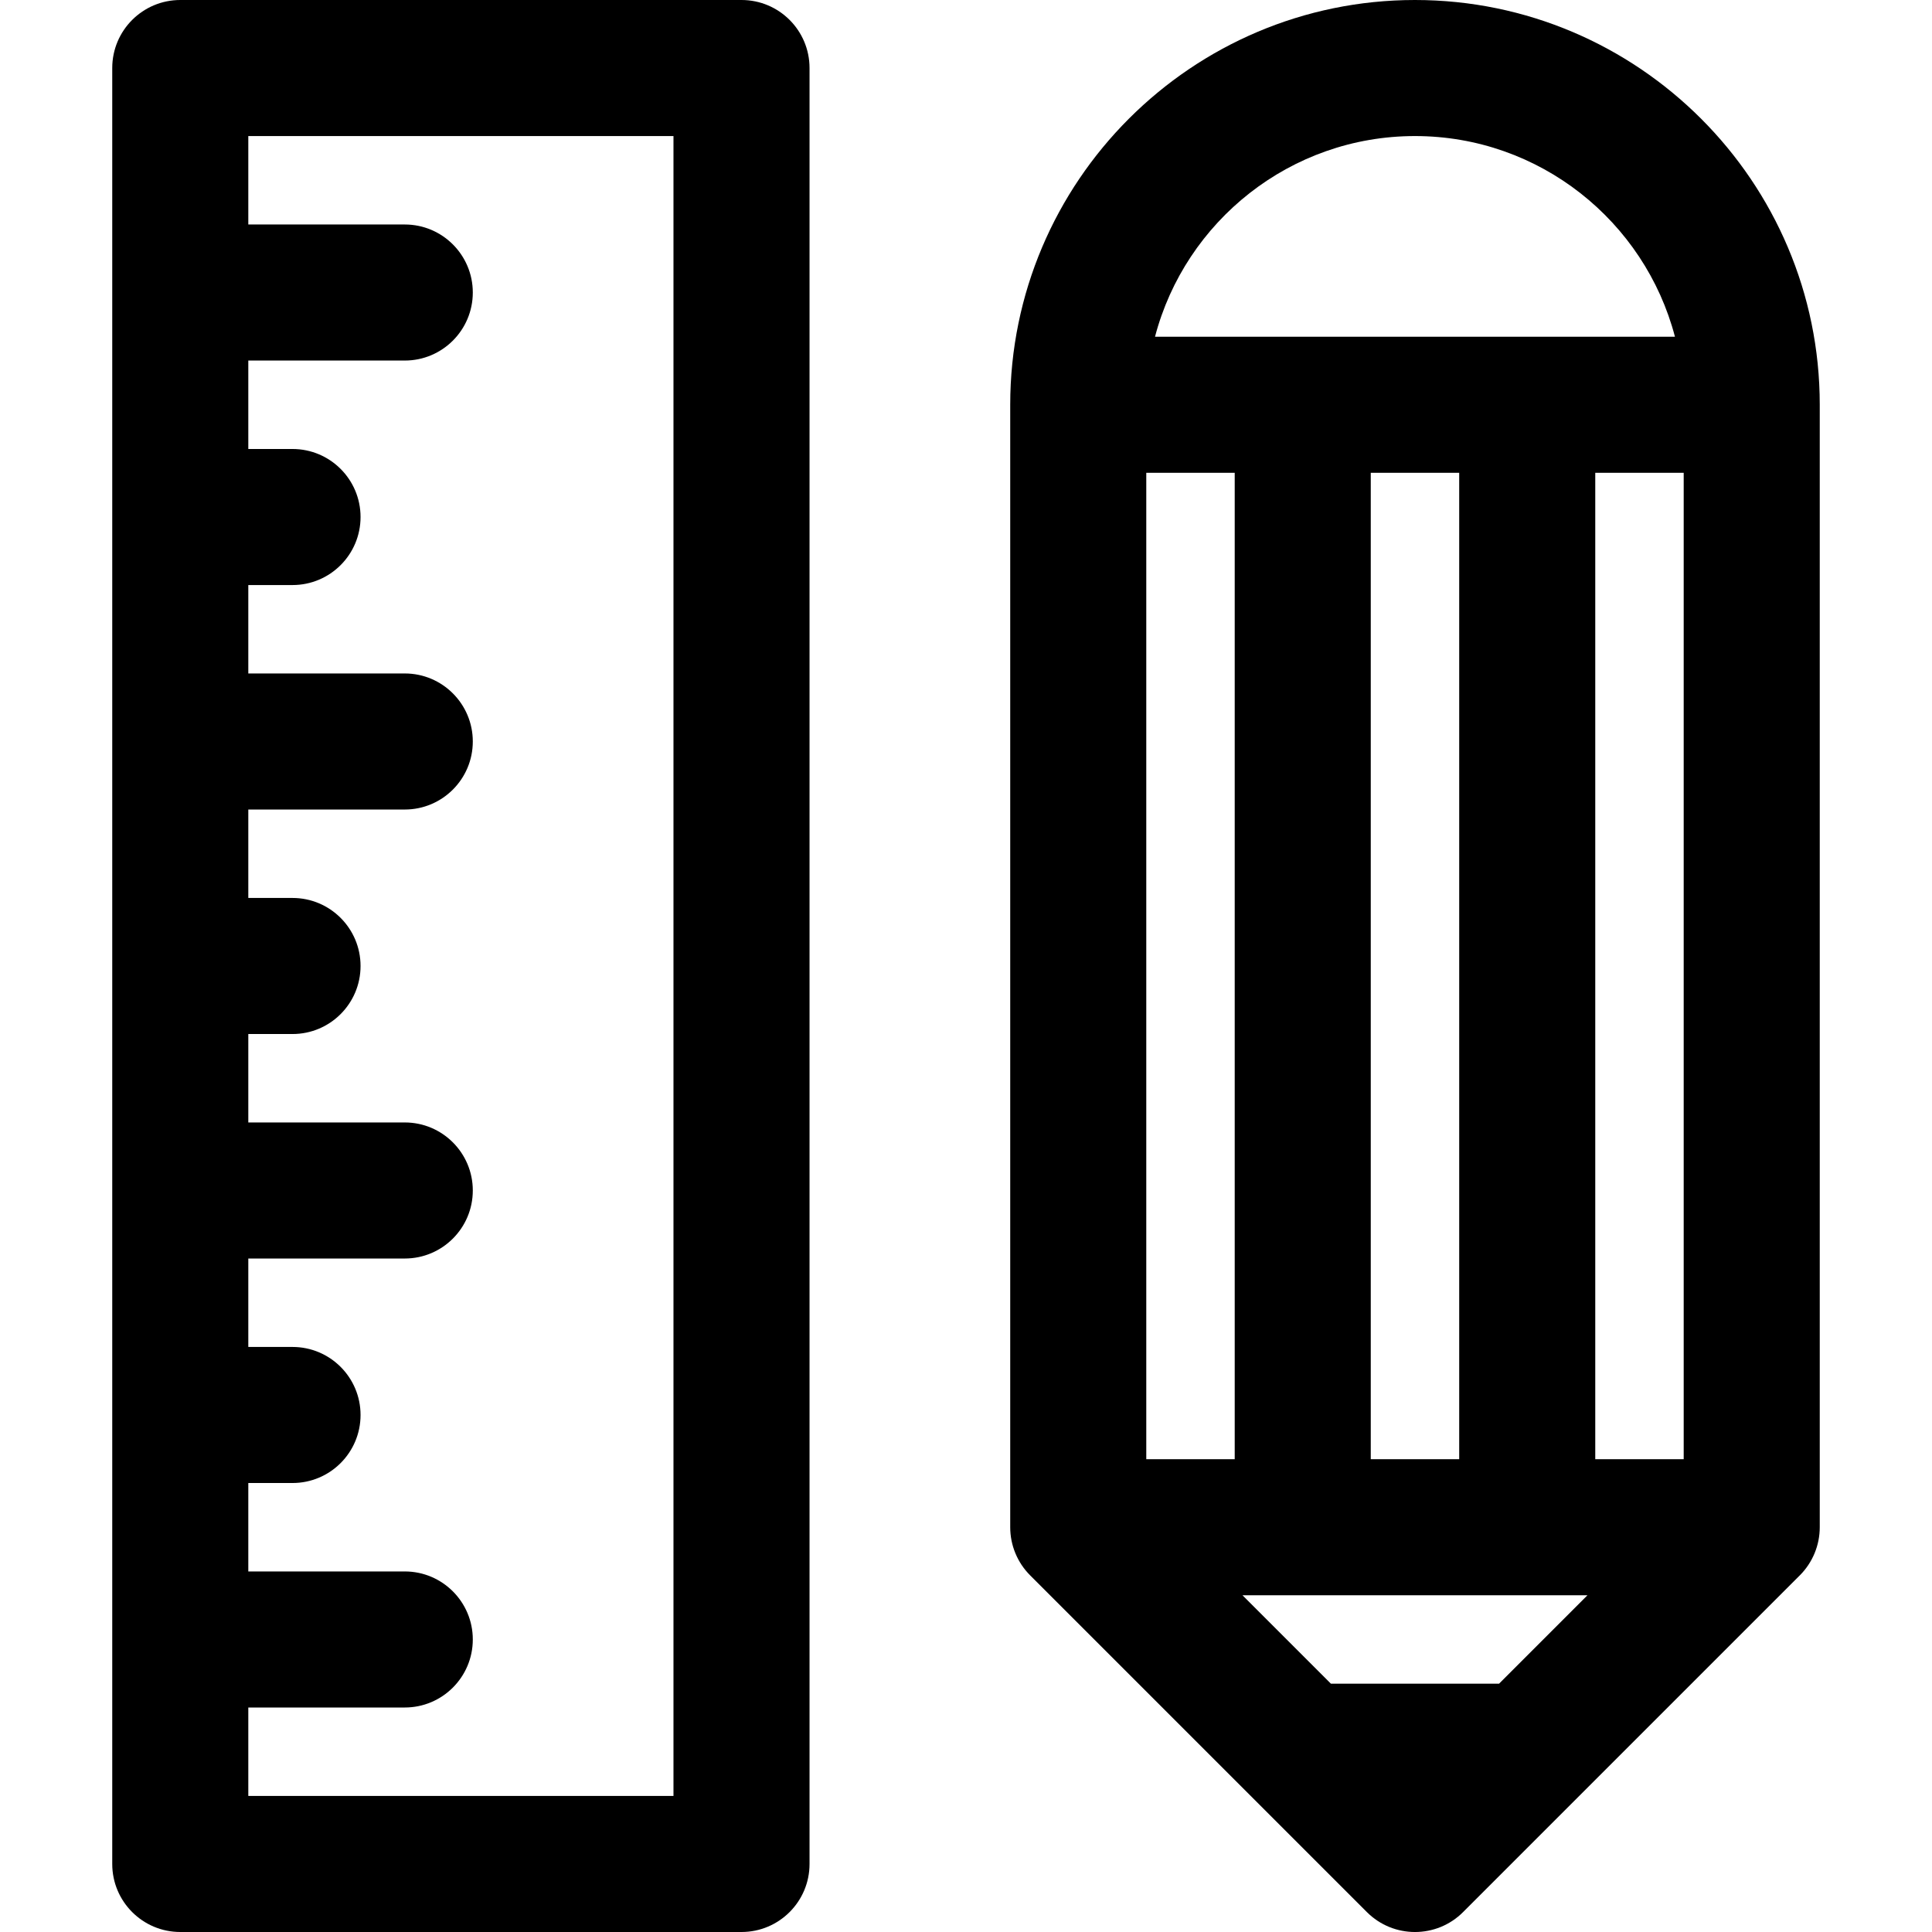<?xml version="1.0" encoding="iso-8859-1"?>
<!-- Generator: Adobe Illustrator 18.0.0, SVG Export Plug-In . SVG Version: 6.00 Build 0)  -->
<!DOCTYPE svg PUBLIC "-//W3C//DTD SVG 1.1//EN" "http://www.w3.org/Graphics/SVG/1.1/DTD/svg11.dtd">
<svg version="1.1" id="Capa_1" xmlns="http://www.w3.org/2000/svg" xmlns:xlink="http://www.w3.org/1999/xlink" x="0px" y="0px"
	 viewBox="0 0 297 297" style="enable-background:new 0 0 297 297;" xml:space="preserve">
<g>
	<path d="M217.521,0c-34.311,0-62.224,27.913-62.224,62.224v172.553c0,2.773,1.102,5.433,3.063,7.396l51.766,51.766
		c2.043,2.041,4.719,3.063,7.395,3.063c2.677,0,5.353-1.022,7.395-3.063l51.766-51.766c1.961-1.963,3.063-4.622,3.063-7.396V62.224
		C279.745,27.913,251.832,0,217.521,0z M230.444,258.829h-25.847l-13.595-13.595h53.036L230.444,258.829z M189.809,72.682v151.637
		h-13.596V72.682H189.809z M224.318,72.682v151.637h-13.595V72.682H224.318z M258.829,72.682v151.637h-13.595V72.682H258.829z
		 M217.521,20.916c19.165,0,35.32,13.121,39.964,30.85h-79.929C182.201,34.037,198.356,20.916,217.521,20.916z"/>
	<path d="M113.989,0H27.713c-5.775,0-10.458,4.683-10.458,10.458v276.084c0,5.775,4.683,10.458,10.458,10.458h86.276
		c5.775,0,10.458-4.683,10.458-10.458V10.458C124.447,4.683,119.765,0,113.989,0z M103.531,276.084h-65.36v-13.595h24.053
		c5.775,0,10.458-4.683,10.458-10.458c0-5.775-4.683-10.457-10.458-10.457H38.171v-13.596h6.798c5.774,0,10.457-4.682,10.457-10.457
		s-4.683-10.458-10.457-10.458h-6.798v-13.595h24.053c5.775,0,10.458-4.683,10.458-10.458c0-5.775-4.683-10.458-10.458-10.458
		H38.171v-13.595h6.798c5.774,0,10.457-4.683,10.457-10.458s-4.683-10.458-10.457-10.458h-6.798v-13.595h24.053
		c5.775,0,10.458-4.683,10.458-10.458c0-5.775-4.683-10.458-10.458-10.458H38.171V89.937h6.798c5.774,0,10.457-4.683,10.457-10.458
		s-4.683-10.457-10.457-10.457h-6.798V55.426h24.053c5.775,0,10.458-4.683,10.458-10.457c0-5.775-4.683-10.458-10.458-10.458H38.171
		V20.916h65.36V276.084z"/>
</g>
<g>
</g>
<g>
</g>
<g>
</g>
<g>
</g>
<g>
</g>
<g>
</g>
<g>
</g>
<g>
</g>
<g>
</g>
<g>
</g>
<g>
</g>
<g>
</g>
<g>
</g>
<g>
</g>
<g>
</g>
</svg>
